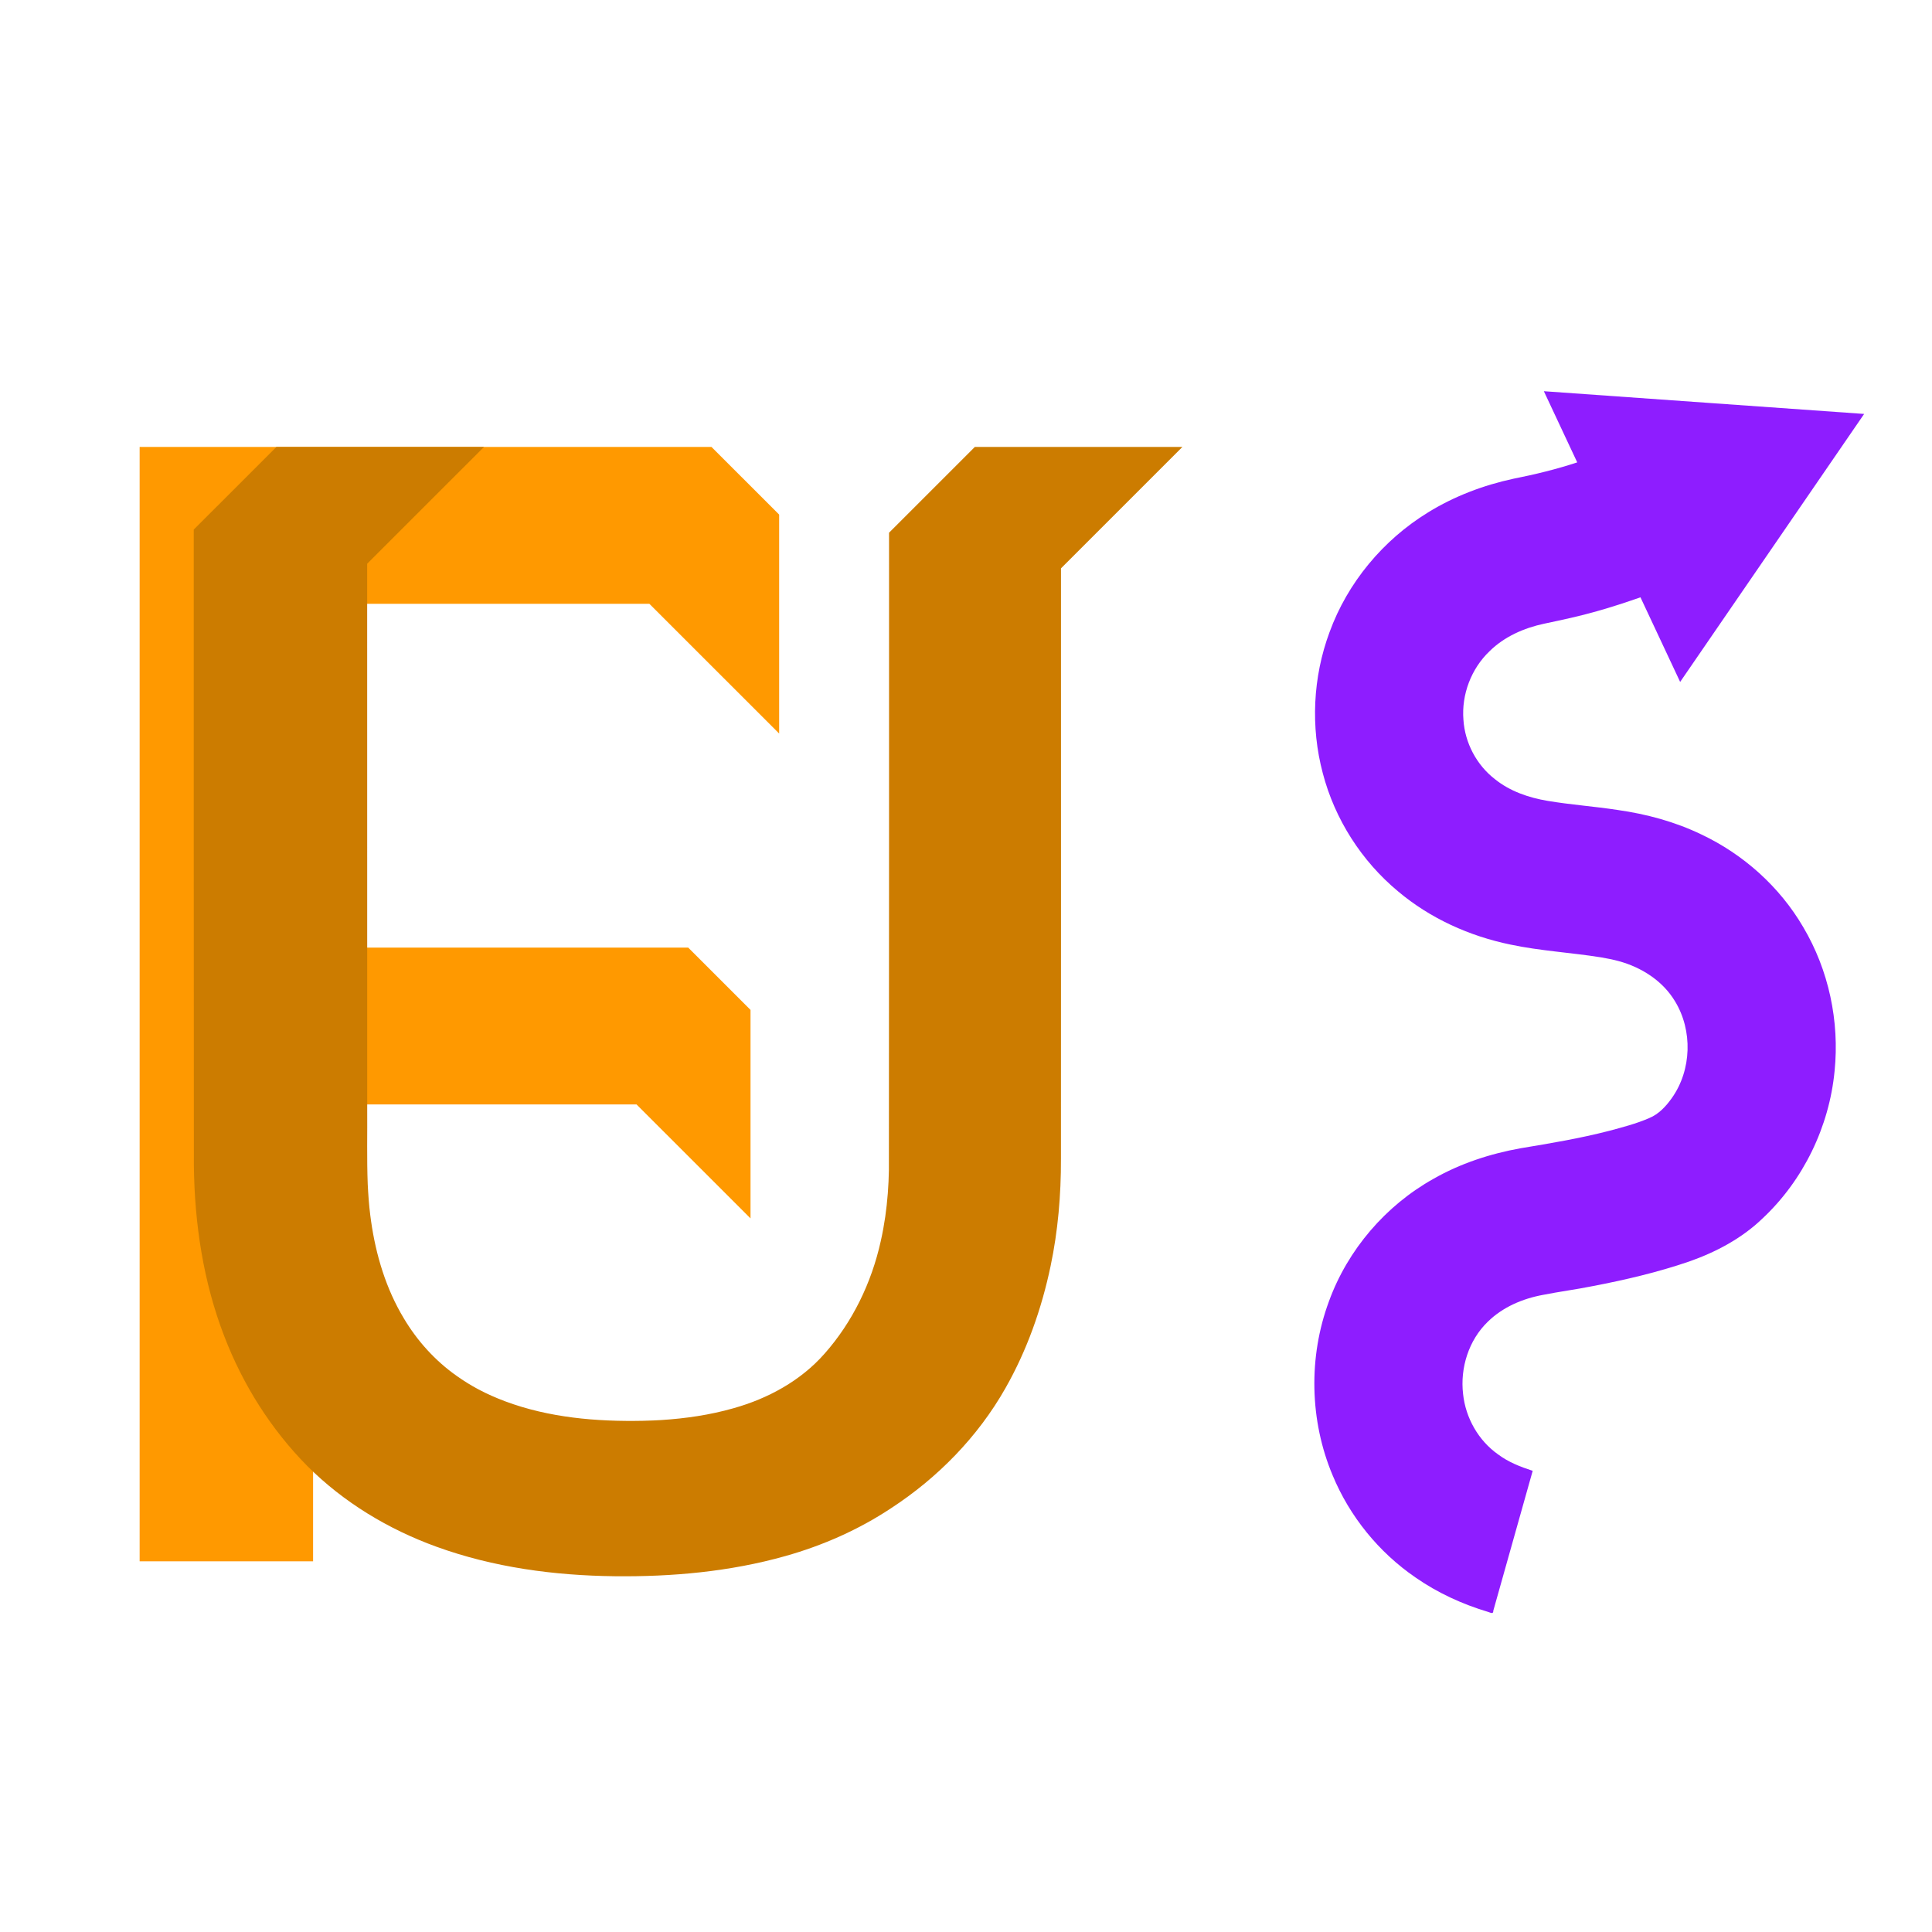 
<svg xmlns="http://www.w3.org/2000/svg"  version="1.1" width="100%" height="100%" viewBox="0 0 500 500">
    <path xmlns="http://www.w3.org/2000/svg" fill_rule="evenodd" stroke="none" fill_opacity="1.0" fill="rgb(255, 153, 0)" d=" M 90.407, 156.263 81.027, 156.263 81.027, 163.678 81.027, 171.093 81.027, 178.507 81.027, 185.922 81.027, 193.337 81.027, 200.752 81.027, 208.166 81.027, 215.581 81.027, 222.996 81.027, 230.411 81.027, 237.825 81.027, 245.240 178.108, 245.240 194.233, 261.362 194.233, 285.823 194.233, 315.322 164.729, 285.824 90.359, 285.823  z  M 90.359, 285.823 81.027, 285.823 81.027, 295.677 81.027, 305.531 81.027, 315.385 81.027, 325.239 81.027, 335.093 81.027, 344.947 81.027, 354.801 81.027, 364.655 81.027, 374.509 81.027, 384.363 81.027, 394.217 81.027, 404.071 36.139, 404.071 36.139, 115.672 184.137, 115.672 201.646, 133.178 201.646, 156.263 201.646, 189.842 168.058, 156.264 90.407, 156.263  z"/><path xmlns="http://www.w3.org/2000/svg" id="path1" d="m 70.945,116.258 c -6.936,6.934 -13.871,13.868 -20.807,20.803 0.001,54.869 -0.009,109.738 0.037,164.607 0.171,15.036 2.447,30.171 7.9,44.236 4.784,12.457 12.052,23.995 21.446,33.49 9.381,9.402 21.012,16.405 33.472,20.912 14.729,5.343 30.457,7.444 46.071,7.621 14.86,0.169 29.842,-1.175 44.183,-5.219 9.658,-2.719 18.949,-6.811 27.322,-12.358 12.101,-7.885 22.504,-18.499 29.638,-31.094 5.579,-9.807 9.371,-20.576 11.687,-31.601 1.916,-9.112 2.707,-18.435 2.678,-27.739 0.031,-44.563 0.003,-89.126 0.01,-133.689 -1.7e-4,-6.38 -3.4e-4,-12.761 -5.1e-4,-19.141 10.473,-10.471 20.946,-20.942 31.418,-31.414 -17.906,0 -35.812,-1e-5 -53.719,0 -7.398,7.397 -14.797,14.794 -22.195,22.191 -0.007,54.973 0.02,109.947 -0.039,164.919 -0.066,4.056 -0.375,8.109 -0.946,12.125 -0.29,1.984 -0.691,4.251 -1.173,6.351 -2.37,10.697 -7.282,20.897 -14.572,29.113 -6.154,6.987 -14.633,11.591 -23.527,14.08 -6.074,1.736 -12.357,2.651 -18.653,3.053 -0.542,0.024 -1.424,0.075 -2.096,0.109 -0.751,0.026 -1.802,0.073 -2.672,0.086 -12.061,0.248 -24.358,-0.802 -35.732,-5.062 -2.357,-0.895 -4.556,-1.851 -6.803,-3.041 -2.001,-1.069 -3.922,-2.254 -5.712,-3.537 -5.529,-3.9 -10.158,-9.015 -13.618,-14.821 -4.638,-7.675 -7.267,-16.424 -8.517,-25.265 -0.053,-0.434 -0.153,-1.087 -0.207,-1.551 -0.339,-2.615 -0.525,-5.444 -0.651,-7.953 -0.253,-6.565 -0.079,-13.137 -0.133,-19.705 -0.023,-46.958 -0.006,-93.915 -0.01,-140.873 10.075,-10.074 20.15,-20.147 30.225,-30.221 -17.906,0 -35.812,-1e-5 -53.719,0 -0.195,0.195 -0.391,0.391 -0.586,0.586 z" style="fill:#cc7c00;fill-opacity:1"/><path xmlns="http://www.w3.org/2000/svg" id="path1" style="fill:#8e1dff;fill-opacity:1" d="m 400.998,104.332 c 2.397,5.111 4.793,10.222 7.189,15.332 -5.401,1.783 -10.935,3.125 -16.511,4.231 -7.778,1.678 -15.326,4.53 -22.104,8.722 -11.621,7.129 -20.832,18.178 -25.497,31.012 -4.305,11.603 -4.923,24.528 -1.735,36.488 3.108,11.895 10.035,22.735 19.495,30.581 8.301,6.993 18.475,11.575 29.073,13.758 7.745,1.643 15.676,2.06 23.482,3.314 1.398,0.251 3.057,0.553 4.526,0.965 5.863,1.586 11.392,5.094 14.562,10.375 4.623,7.552 4.336,17.801 -0.79,25.039 -1.523,2.159 -3.404,4.198 -5.896,5.22 -3.368,1.459 -6.939,2.382 -10.478,3.325 -7.499,1.932 -15.144,3.209 -22.776,4.473 -7.88,1.416 -15.604,3.934 -22.572,7.919 -12.364,6.915 -22.156,18.322 -27.014,31.64 -5.374,14.445 -5.035,30.909 0.943,45.116 4.401,10.61 11.928,19.885 21.399,26.383 5.737,4.004 12.169,6.947 18.862,8.948 0.592,0.185 1.336,0.653 1.31,-0.314 3.399,-12.071 6.798,-24.141 10.195,-36.213 -3.15,-1.014 -6.281,-2.24 -8.95,-4.241 -5.093,-3.584 -8.412,-9.447 -9.065,-15.621 -0.798,-6.772 1.454,-13.951 6.401,-18.724 3.856,-3.791 9.016,-5.981 14.282,-6.945 4.246,-0.849 8.523,-1.388 12.796,-2.254 8.45,-1.619 16.858,-3.582 25.004,-6.373 6.965,-2.443 13.652,-5.99 19.001,-11.142 10.586,-9.901 17.278,-23.767 18.662,-38.178 1.301,-12.846 -1.516,-26.1 -8.11,-37.218 -6.091,-10.442 -15.479,-18.853 -26.395,-24.005 -6.811,-3.286 -14.186,-5.269 -21.657,-6.327 -6.024,-0.924 -12.116,-1.348 -18.127,-2.358 -4.875,-0.822 -9.724,-2.471 -13.613,-5.609 -4.742,-3.656 -7.767,-9.388 -8.153,-15.359 -0.531,-6.544 2.018,-13.244 6.775,-17.772 3.822,-3.764 8.893,-5.993 14.088,-7.1 4.571,-0.973 9.149,-1.93 13.643,-3.225 3.813,-1.062 7.572,-2.31 11.311,-3.608 3.422,7.299 6.846,14.597 10.268,21.896 15.873,-23.118 31.745,-46.236 47.619,-69.354 -27.63,-1.959 -55.261,-3.92 -82.891,-5.883 0.482,1.029 0.965,2.057 1.447,3.086 z"/>
</svg>
